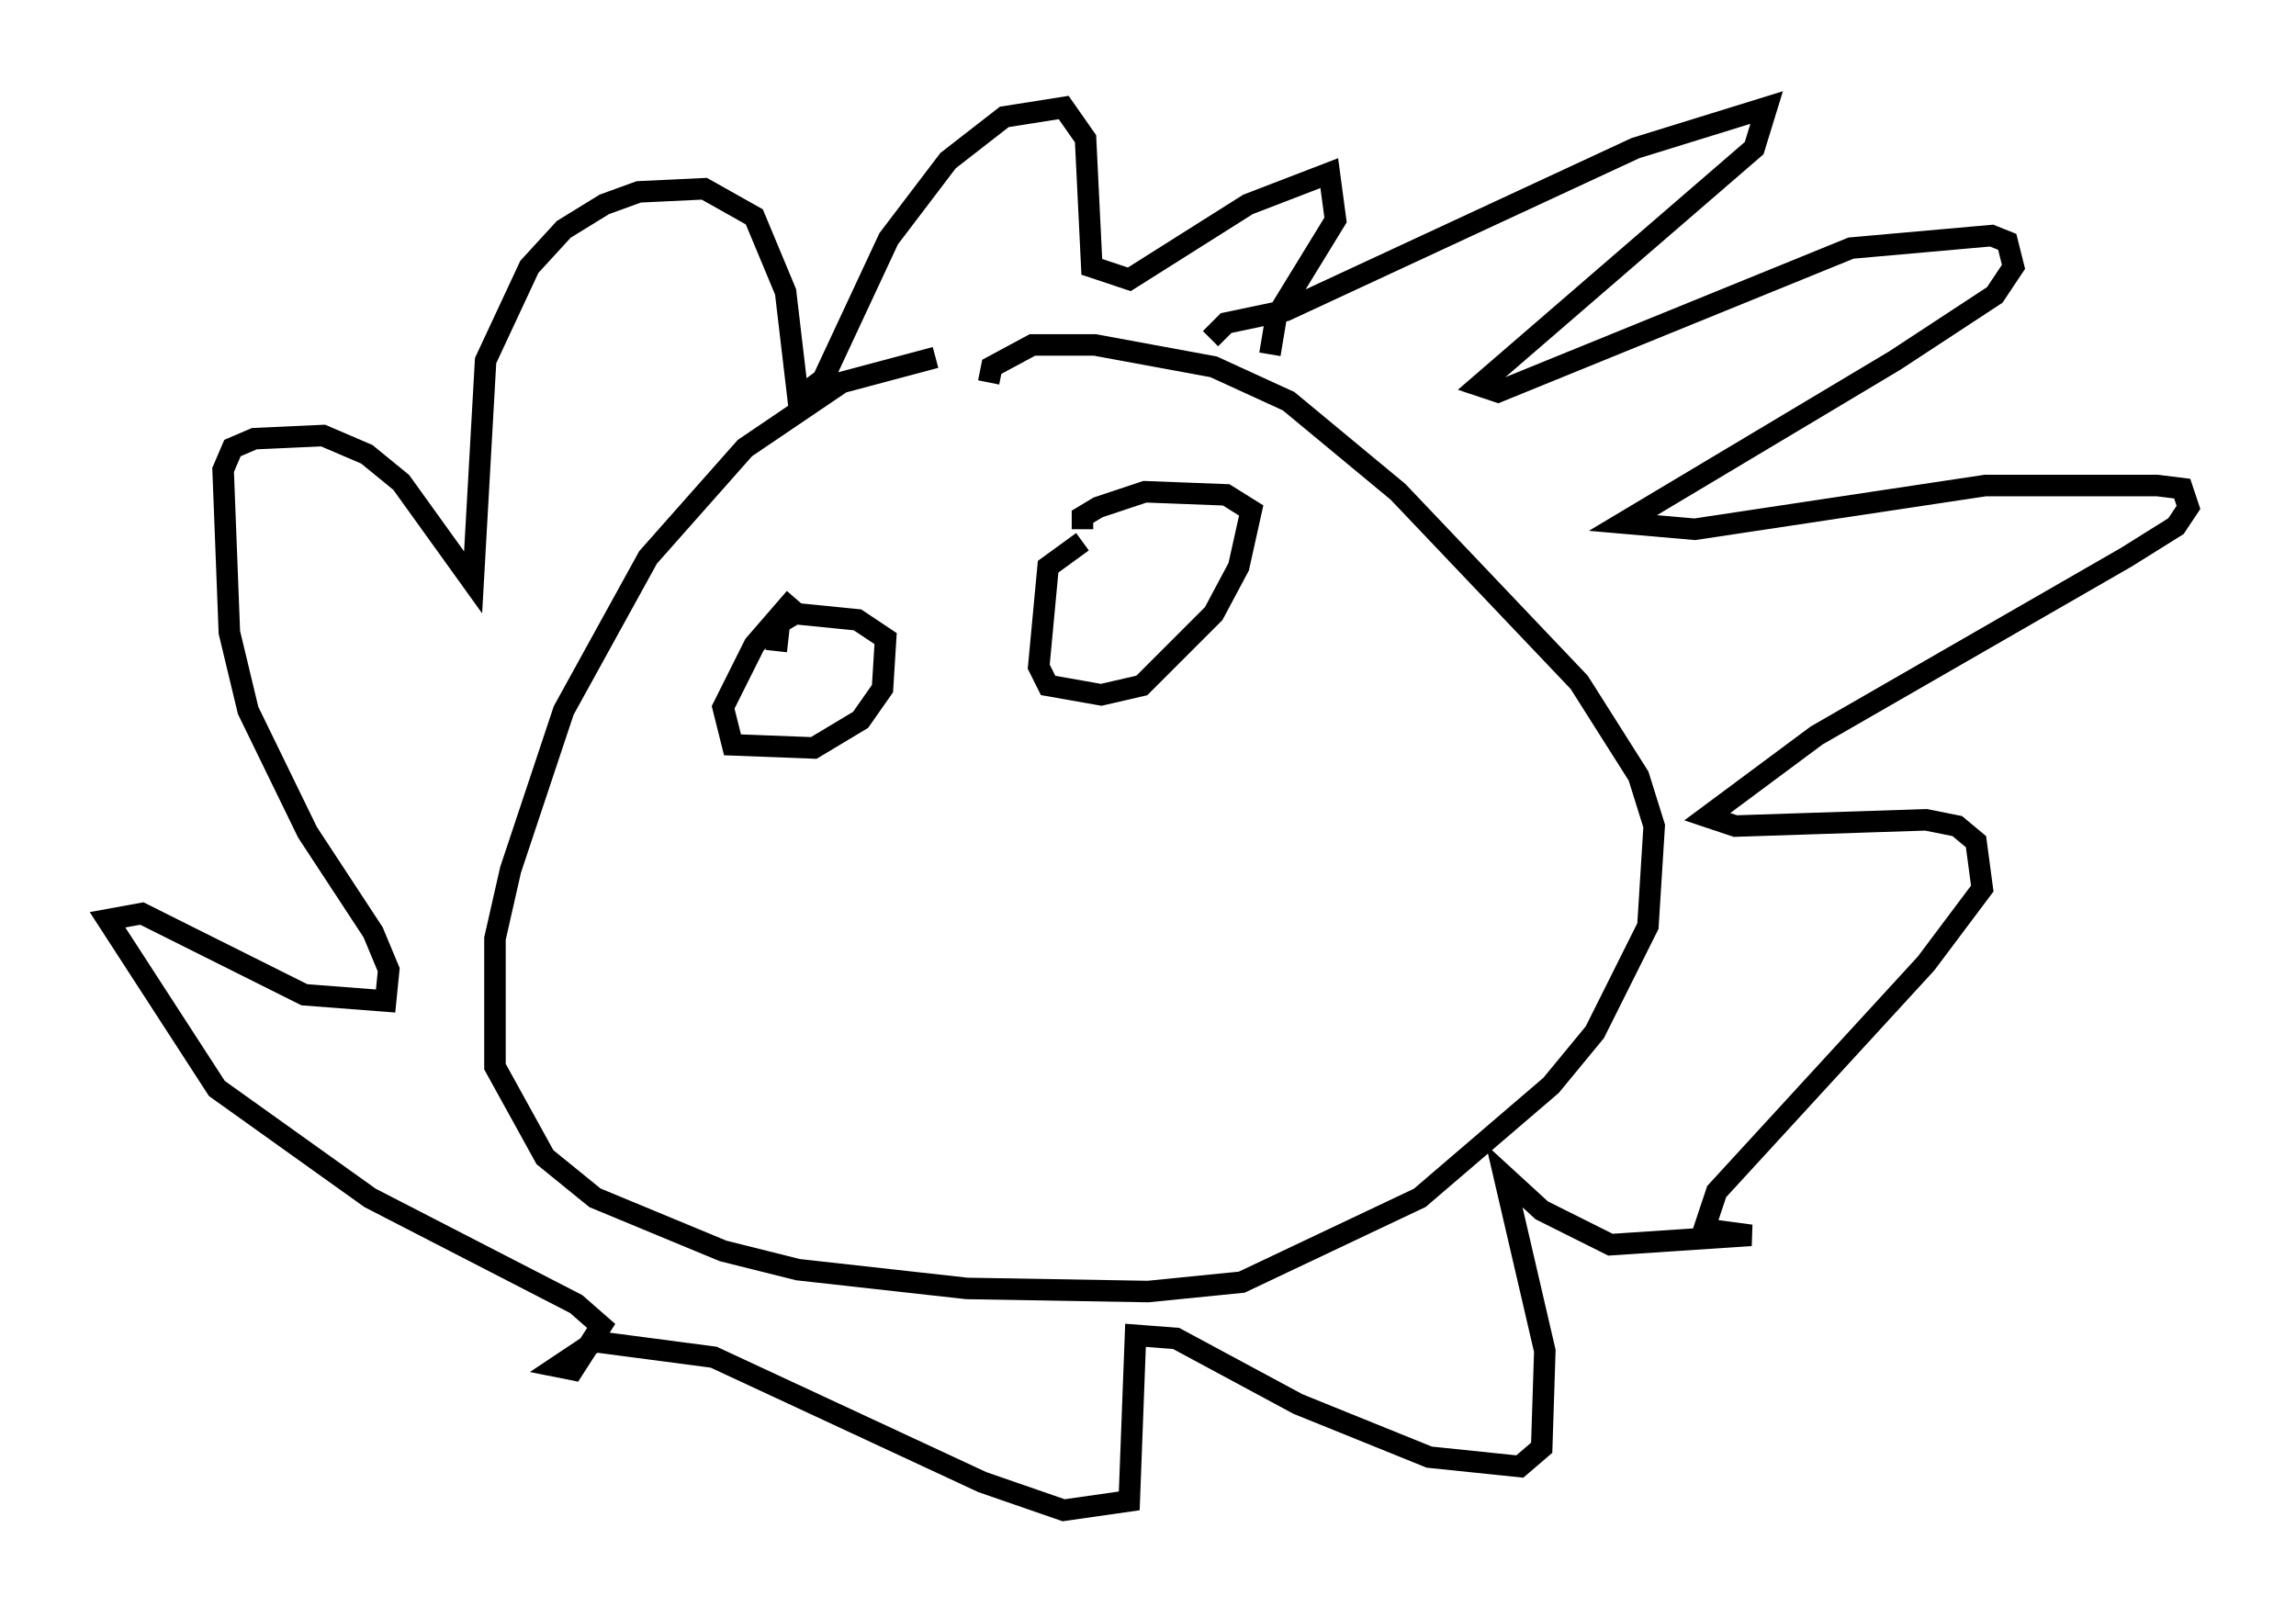 <?xml version="1.0" encoding="utf-8" ?>
<svg baseProfile="full" height="75.218" version="1.1" width="106.737" xmlns="http://www.w3.org/2000/svg" xmlns:ev="http://www.w3.org/2001/xml-events" xmlns:xlink="http://www.w3.org/1999/xlink"><defs /><rect fill="white" height="75.218" width="106.737" x="0" y="0" /><path d="M49.592, 17.201 m-6.101, -0.581 l-4.358, 1.162 -4.503, 3.05 l-4.503, 5.084 -3.922, 7.117 l-2.469, 7.408 -0.726, 3.196 l0.0, 5.955 2.324, 4.212 l2.324, 1.888 5.955, 2.469 l3.486, 0.872 7.844, 0.872 l8.425, 0.145 4.358, -0.436 l8.279, -3.922 6.101, -5.229 l2.034, -2.469 2.469, -4.939 l0.291, -4.648 -0.726, -2.324 l-2.76, -4.358 -8.425, -8.86 l-5.084, -4.212 -3.486, -1.598 l-5.52, -1.017 -2.905, 0.0 l-1.888, 1.017 -0.145, 0.726 m10.313, -2.034 l0.726, -0.726 2.76, -0.581 l16.268, -7.553 6.101, -1.888 l-0.581, 1.888 -12.782, 11.039 l0.872, 0.291 16.413, -6.682 l6.536, -0.581 0.726, 0.291 l0.291, 1.162 -0.872, 1.307 l-4.648, 3.05 -12.637, 7.553 l3.341, 0.291 13.508, -2.034 l7.989, 0.0 1.162, 0.145 l0.291, 0.872 -0.581, 0.872 l-2.324, 1.453 -14.38, 8.279 l-5.084, 3.777 1.307, 0.436 l8.86, -0.291 1.453, 0.291 l0.872, 0.726 0.291, 2.179 l-2.615, 3.486 -9.732, 10.603 l-0.581, 1.743 2.179, 0.291 l-6.536, 0.436 -3.196, -1.598 l-1.743, -1.598 1.888, 8.134 l-0.145, 4.503 -1.017, 0.872 l-4.212, -0.436 -6.101, -2.469 l-5.665, -3.05 -1.888, -0.145 l-0.291, 7.698 -3.05, 0.436 l-3.777, -1.307 -12.492, -5.81 l-5.52, -0.726 -1.743, 1.162 l0.726, 0.145 1.307, -2.034 l-1.162, -1.017 -9.587, -4.939 l-7.117, -5.084 -5.084, -7.844 l1.598, -0.291 7.553, 3.777 l3.777, 0.291 0.145, -1.453 l-0.726, -1.743 -3.05, -4.648 l-2.76, -5.665 -0.872, -3.631 l-0.291, -7.553 0.436, -1.017 l1.017, -0.436 3.196, -0.145 l2.034, 0.872 1.598, 1.307 l3.341, 4.648 0.581, -10.313 l2.034, -4.358 1.598, -1.743 l1.888, -1.162 1.598, -0.581 l3.05, -0.145 2.324, 1.307 l1.453, 3.486 0.581, 4.939 l1.162, -0.872 3.05, -6.536 l2.76, -3.631 2.615, -2.034 l2.76, -0.436 1.017, 1.453 l0.291, 5.955 1.743, 0.581 l5.52, -3.486 3.777, -1.453 l0.291, 2.179 -2.76, 4.503 l-0.291, 1.743 m-22.078, 11.33 l-1.888, 2.179 -1.453, 2.905 l0.436, 1.743 3.777, 0.145 l2.179, -1.307 1.017, -1.453 l0.145, -2.324 -1.307, -0.872 l-2.905, -0.291 -0.726, 0.436 l-0.145, 1.307 m14.235, -5.084 l-1.598, 1.162 -0.436, 4.648 l0.436, 0.872 2.469, 0.436 l1.888, -0.436 3.341, -3.341 l1.162, -2.179 0.581, -2.615 l-1.162, -0.726 -3.777, -0.145 l-2.179, 0.726 -0.726, 0.436 l0.0, 0.581 m-13.654, 17.575 l0.0, 0.0 m2.905, 6.827 l0.0, 0.0 " fill="none" stroke="black" stroke-width="1" /></svg>